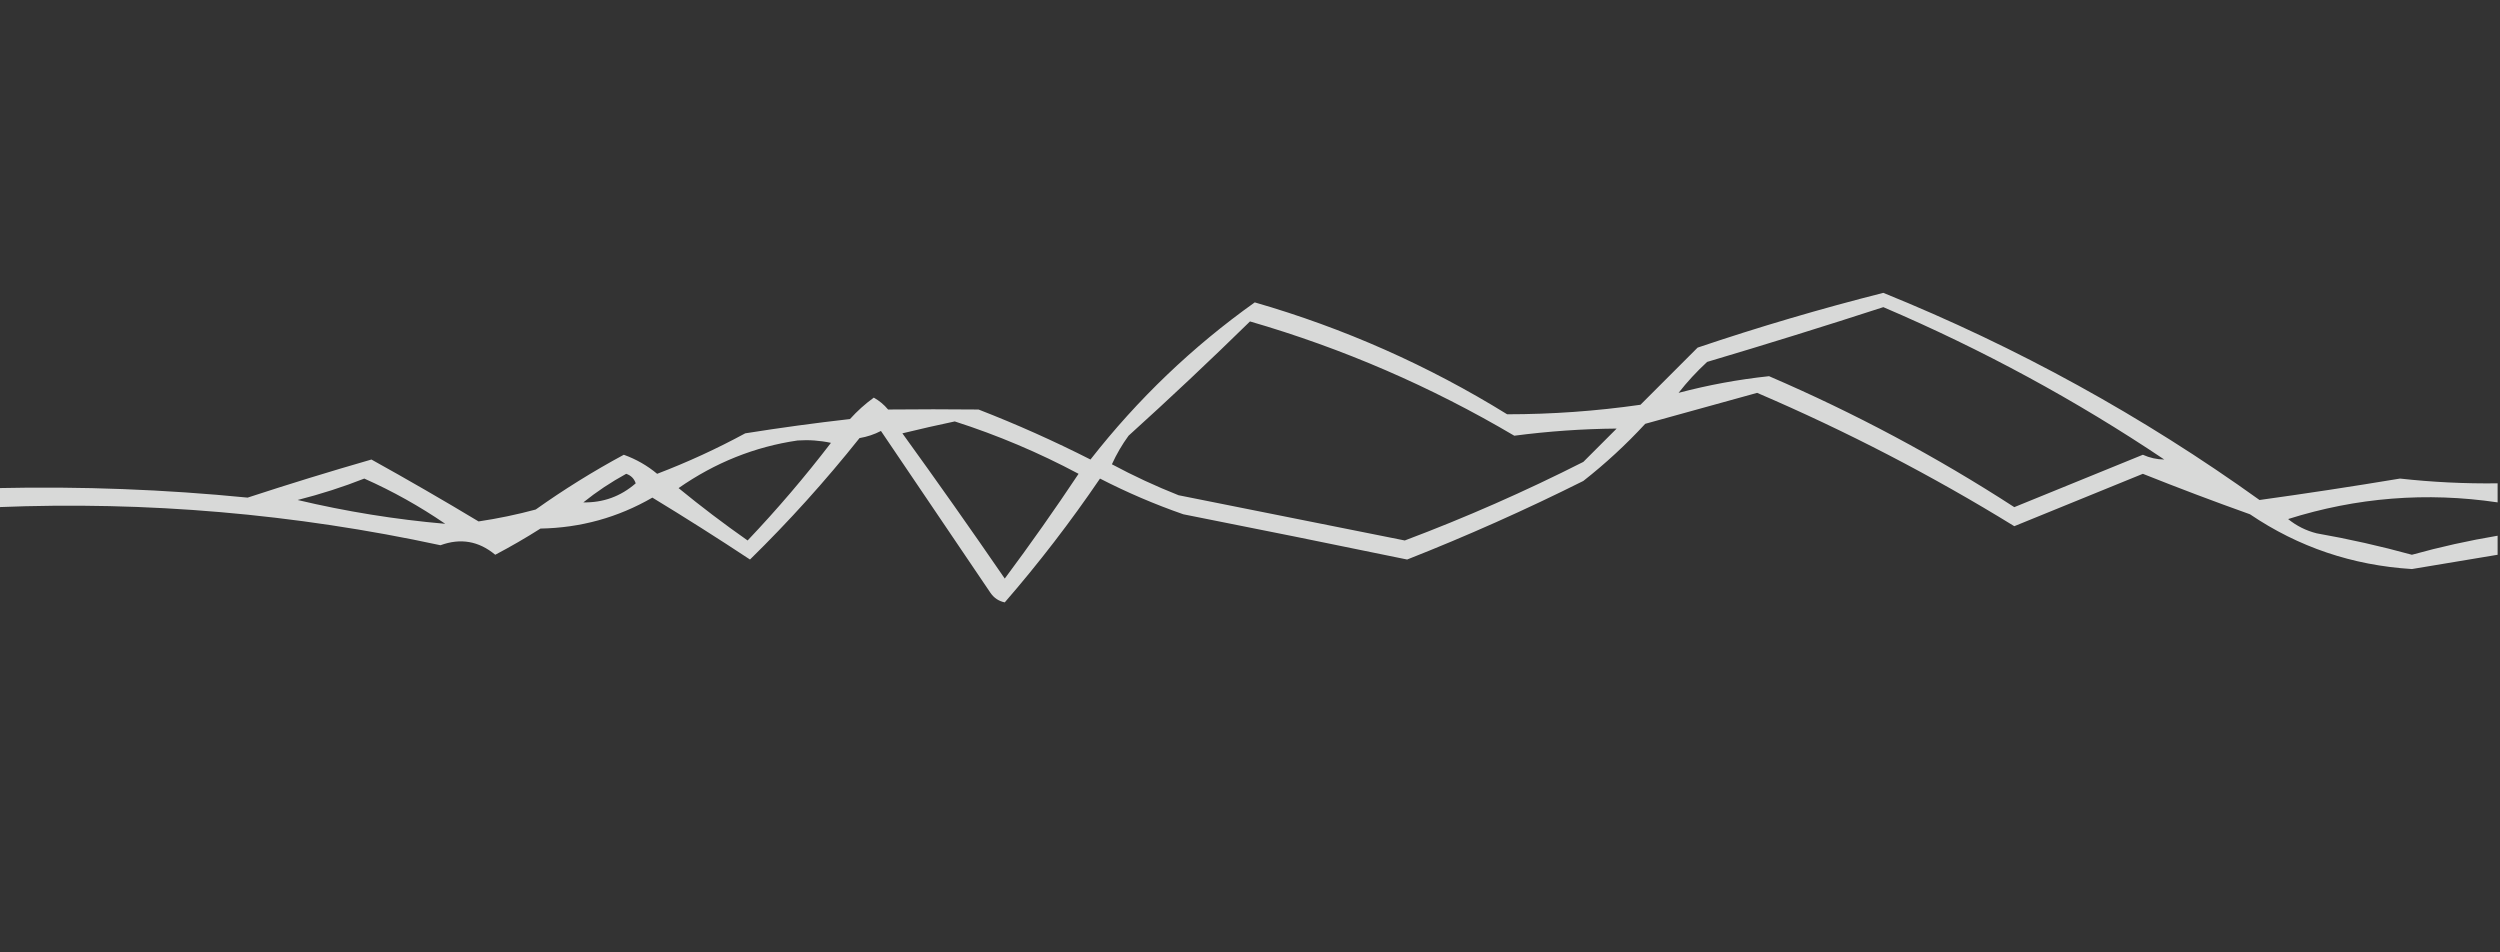 <?xml version="1.0" encoding="UTF-8"?>
<!DOCTYPE svg PUBLIC "-//W3C//DTD SVG 1.1//EN" "http://www.w3.org/Graphics/SVG/1.1/DTD/svg11.dtd">
<svg xmlns="http://www.w3.org/2000/svg" version="1.1" width="525px" height="200px" style="shape-rendering:geometricPrecision; text-rendering:geometricPrecision; image-rendering:optimizeQuality; fill-rule:evenodd; clip-rule:evenodd" xmlns:xlink="http://www.w3.org/1999/xlink">
<rect width="100%" height="100%" fill="#333333" stroke="none"/>
<g><path style="opacity:0.815" fill="#fefffe" d="M 524.5,101.5 C 524.5,102.833 524.5,104.167 524.5,105.5C 509.55,103.291 494.884,104.458 480.5,109C 482.275,110.439 484.275,111.439 486.5,112C 493.248,113.187 499.915,114.687 506.5,116.5C 512.433,114.85 518.433,113.517 524.5,112.5C 524.5,113.833 524.5,115.167 524.5,116.5C 518.504,117.499 512.504,118.499 506.5,119.5C 494.002,118.719 482.669,114.886 472.5,108C 464.945,105.306 457.445,102.472 450,99.5C 441,103.167 432,106.833 423,110.5C 405.754,99.876 387.754,90.543 369,82.5C 361.167,84.667 353.333,86.833 345.5,89C 341.467,93.368 337.134,97.368 332.5,101C 320.398,107.052 308.064,112.552 295.5,117.5C 279.847,114.269 264.18,111.103 248.5,108C 242.477,105.904 236.644,103.404 231,100.5C 224.79,109.622 218.123,118.289 211,126.5C 209.739,126.241 208.739,125.574 208,124.5C 200.333,113.167 192.667,101.833 185,90.5C 183.601,91.227 182.101,91.727 180.5,92C 173.331,100.999 165.665,109.499 157.5,117.5C 150.773,113.05 143.94,108.717 137,104.5C 129.753,108.682 121.92,110.848 113.5,111C 110.399,112.966 107.232,114.8 104,116.5C 100.544,113.619 96.711,112.952 92.5,114.5C 61.863,107.897 30.863,105.23 -0.5,106.5C -0.5,105.167 -0.5,103.833 -0.5,102.5C 17.101,102.115 34.601,102.781 52,104.5C 60.592,101.684 69.258,99.017 78,96.5C 85.603,100.716 93.103,105.05 100.5,109.5C 104.554,108.897 108.554,108.064 112.5,107C 118.431,102.785 124.598,98.951 131,95.5C 133.591,96.433 135.924,97.767 138,99.5C 144.346,97.077 150.513,94.244 156.5,91C 163.81,89.836 171.144,88.836 178.5,88C 180.017,86.315 181.684,84.815 183.5,83.5C 184.646,84.145 185.646,84.978 186.5,86C 192.83,85.934 199.163,85.934 205.5,86C 213.518,89.116 221.351,92.616 229,96.5C 238.939,83.797 250.439,72.797 263.5,63.5C 282.271,68.92 299.937,76.754 316.5,87C 325.857,86.998 335.19,86.332 344.5,85C 348.5,81 352.5,77 356.5,73C 369.358,68.658 382.358,64.825 395.5,61.5C 423.644,72.901 449.977,87.401 474.5,105C 484.301,103.642 494.134,102.142 504,100.5C 510.814,101.254 517.647,101.588 524.5,101.5 Z M 454.5,96.5 C 452.94,96.481 451.44,96.148 450,95.5C 440.983,99.171 431.983,102.838 423,106.5C 406.675,95.919 389.509,86.752 371.5,79C 365.12,79.676 358.786,80.842 352.5,82.5C 354.294,80.203 356.294,78.037 358.5,76C 370.886,72.32 383.219,68.487 395.5,64.5C 416.315,73.401 435.982,84.068 454.5,96.5 Z M 262.5,67.5 C 281.988,73.159 300.488,81.159 318,91.5C 325.164,90.563 332.331,90.063 339.5,90C 337.167,92.333 334.833,94.667 332.5,97C 320.281,103.194 307.781,108.694 295,113.5C 279.167,110.333 263.333,107.167 247.5,104C 242.683,102.09 238.016,99.924 233.5,97.5C 234.467,95.37 235.634,93.37 237,91.5C 245.698,83.633 254.198,75.633 262.5,67.5 Z M 200.5,88.5 C 209.491,91.386 218.158,95.053 226.5,99.5C 221.528,106.972 216.361,114.305 211,121.5C 203.956,111.246 196.79,101.079 189.5,91C 193.28,90.082 196.946,89.249 200.5,88.5 Z M 167.5,92.5 C 169.857,92.337 172.19,92.503 174.5,93C 169.041,100.127 163.208,106.961 157,113.5C 152.001,109.994 147.167,106.327 142.5,102.5C 150.182,97.145 158.516,93.812 167.5,92.5 Z M 122.5,105.5 C 125.262,103.275 128.262,101.275 131.5,99.5C 132.5,99.833 133.167,100.5 133.5,101.5C 130.339,104.248 126.673,105.581 122.5,105.5 Z M 76.5,100.5 C 82.435,103.136 88.102,106.302 93.5,110C 83.077,109.096 72.743,107.43 62.5,105C 67.373,103.763 72.04,102.263 76.5,100.5 Z"/></g>
</svg>
